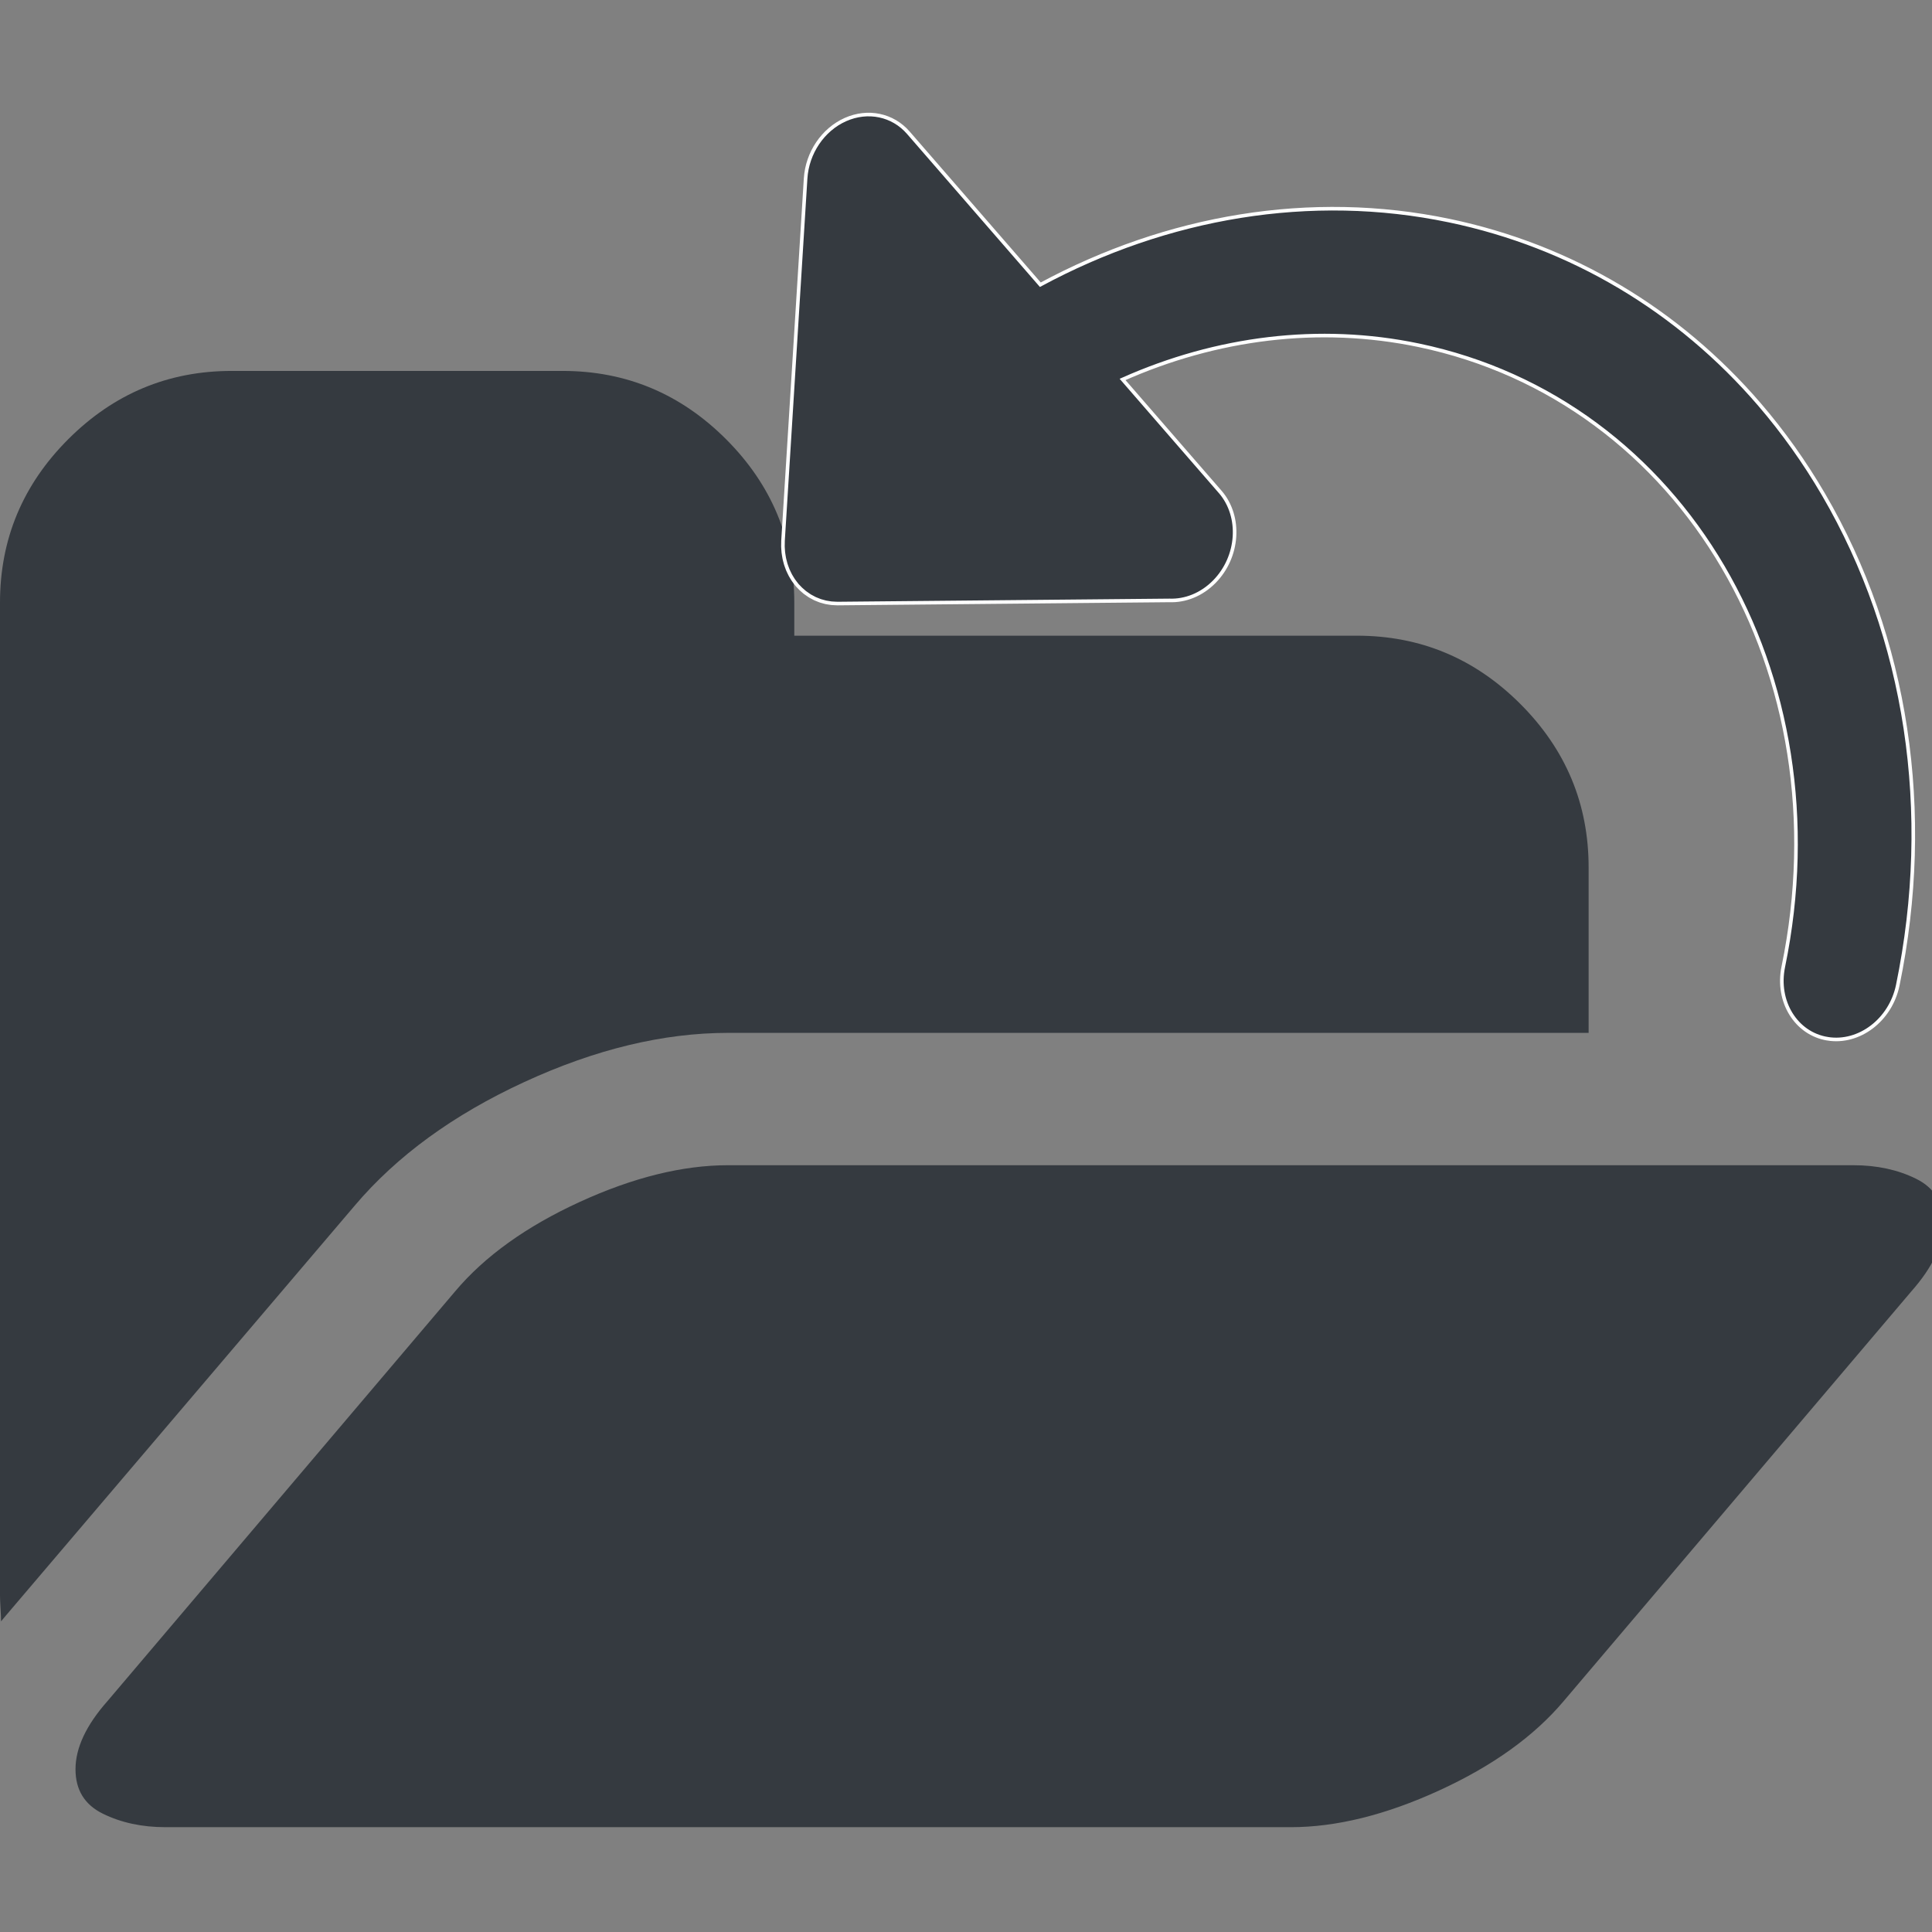<?xml version="1.0" encoding="UTF-8" standalone="no"?>
<!-- Generator: Adobe Illustrator 16.0.0, SVG Export Plug-In . SVG Version: 6.00 Build 0)  -->

<svg
   xmlns:dc="http://purl.org/dc/elements/1.1/"
   xmlns:cc="http://creativecommons.org/ns#"
   xmlns:rdf="http://www.w3.org/1999/02/22-rdf-syntax-ns#"
   xmlns:svg="http://www.w3.org/2000/svg"
   xmlns="http://www.w3.org/2000/svg"
   xmlns:sodipodi="http://sodipodi.sourceforge.net/DTD/sodipodi-0.dtd"
   xmlns:inkscape="http://www.inkscape.org/namespaces/inkscape"
   version="1.1"
   id="Capa_1"
   x="0px"
   y="0px"
   width="32"
   height="32"
   viewBox="0 0 32 32"
   xml:space="preserve"
   inkscape:version="0.91 r13725"
   sodipodi:docname="reload32.svg"
   inkscape:export-filename="/Users/zefal/Development/Universal-G-Code-Sender/ugs-platform/ugs-platform-ugscore/src/main/resources/resources/icons/open32.png"
   inkscape:export-xdpi="5.3685269"
   inkscape:export-ydpi="5.3685269"><rect x="0" y="0" width="32" height="32" fill="#808080" stroke="none"/><defs
     id="defs43" /><sodipodi:namedview
     pagecolor="#ffffff"
     bordercolor="#666666"
     borderopacity="1"
     objecttolerance="10"
     gridtolerance="10"
     guidetolerance="10"
     inkscape:pageopacity="0"
     inkscape:pageshadow="2"
     inkscape:window-width="1440"
     inkscape:window-height="818"
     id="namedview41"
     showgrid="false"
     inkscape:zoom="8.7681241"
     inkscape:cx="4.7454726"
     inkscape:cy="-1.0108452"
     inkscape:window-x="0"
     inkscape:window-y="1"
     inkscape:window-maximized="1"
     inkscape:current-layer="Capa_1" /><g
     id="g3"
     style="fill:#353a40;fill-opacity:1"
     transform="matrix(0.06,0,0,0.06,0,2.11)"><g
       id="g5"
       style="fill:#353a40;fill-opacity:1"><path
         d="m 144.752,263.52 c 19.603,-9.038 38.354,-13.559 56.243,-13.559 l 237.548,0 0,-45.683 c 0,-17.511 -6.283,-32.555 -18.85,-45.118 -12.565,-12.562 -27.596,-18.842 -45.11,-18.842 l -155.317,0 0,-9.136 c 0,-17.511 -6.28,-32.548 -18.842,-45.107 -12.563,-12.562 -27.6,-18.846 -45.111,-18.846 l -91.36,0 c -17.511,0 -32.548,6.283 -45.111,18.846 C 6.279,98.635 0,113.672 0,131.183 l 0,274.084 c 0,0.764 0.049,1.955 0.144,3.576 0.094,1.615 0.144,2.807 0.144,3.566 L 1.714,410.705 97.93,297.637 c 11.61,-13.706 27.218,-25.081 46.822,-34.117 z"
         id="path7"
         style="fill:#353a40;fill-opacity:1"
         inkscape:connector-curvature="0" /><path
         d="m 528.898,290.214 c -5.041,-2.478 -10.797,-3.72 -17.272,-3.72 l -310.631,0 c -12.562,0 -26.219,3.381 -40.968,10.14 -14.75,6.766 -26.219,14.986 -34.401,24.701 l -95.93,113.059 c -5.902,6.662 -8.853,12.945 -8.853,18.849 0,5.708 2.523,9.802 7.566,12.272 5.043,2.478 10.8,3.716 17.273,3.716 l 310.64,0 c 12.56,0 26.21,-3.381 40.963,-10.136 14.75,-6.756 26.214,-14.989 34.399,-24.701 l 95.931,-113.059 c 5.899,-6.663 8.846,-12.939 8.846,-18.849 0.004,-5.707 -2.515,-9.797 -7.563,-12.272 z"
         id="path9"
         style="fill:#353a40;fill-opacity:1"
         inkscape:connector-curvature="0" /></g></g><g
     id="g11"
     transform="matrix(0.06,0,0,0.06,0,2.11)" /><g
     id="g13"
     transform="matrix(0.06,0,0,0.06,0,2.11)" /><g
     id="g15"
     transform="matrix(0.06,0,0,0.06,0,2.11)" /><g
     id="g17"
     transform="matrix(0.06,0,0,0.06,0,2.11)" /><g
     id="g19"
     transform="matrix(0.06,0,0,0.06,0,2.11)" /><g
     id="g21"
     transform="matrix(0.06,0,0,0.06,0,2.11)" /><g
     id="g23"
     transform="matrix(0.06,0,0,0.06,0,2.11)" /><g
     id="g25"
     transform="matrix(0.06,0,0,0.06,0,2.11)" /><g
     id="g27"
     transform="matrix(0.06,0,0,0.06,0,2.11)" /><g
     id="g29"
     transform="matrix(0.06,0,0,0.06,0,2.11)" /><g
     id="g31"
     transform="matrix(0.06,0,0,0.06,0,2.11)" /><g
     id="g33"
     transform="matrix(0.06,0,0,0.06,0,2.11)" /><g
     id="g35"
     transform="matrix(0.06,0,0,0.06,0,2.11)" /><g
     id="g37"
     transform="matrix(0.06,0,0,0.06,0,2.11)" /><g
     id="g39"
     transform="matrix(0.06,0,0,0.06,0,2.11)" /><g
     transform="matrix(0.043,-0.047,0.047,0.043,0.573,15.054)"
     id="XMLID_7_"
     style="fill:#353a40;fill-opacity:1;stroke:#ffffff;stroke-width:0.93;stroke-miterlimit:4;stroke-dasharray:none"><path
       inkscape:connector-curvature="0"
       id="XMLID_9_"
       d="m 289.773,366.757 c -4.569,-6.958 -1.868,-16.421 6.034,-21.134 66.847,-39.865 91.108,-118.507 55.229,-179.037 -13.481,-22.745 -34.064,-40.145 -58.522,-50.796 l -4.43,38.415 c -0.006,0.022 -0.006,0.046 -0.008,0.068 10e-4,0.008 -0.002,0.014 0.002,0.02 -1.009,8.398 -9.182,14.934 -18.254,14.599 -4.768,-0.176 -8.834,-2.214 -11.475,-5.328 l -58.837,-63.102 c -0.037,-0.039 -0.068,-0.084 -0.104,-0.125 -0.112,-0.123 -0.212,-0.255 -0.32,-0.382 -0.209,-0.247 -0.42,-0.492 -0.61,-0.751 -0.108,-0.147 -0.202,-0.303 -0.303,-0.454 -0.171,-0.254 -0.345,-0.504 -0.498,-0.766 -0.098,-0.167 -0.177,-0.343 -0.267,-0.514 -0.138,-0.263 -0.279,-0.522 -0.4,-0.792 -0.072,-0.165 -0.13,-0.338 -0.197,-0.505 -0.116,-0.292 -0.234,-0.583 -0.328,-0.883 -0.045,-0.143 -0.077,-0.293 -0.118,-0.439 -0.094,-0.338 -0.188,-0.676 -0.256,-1.022 -0.024,-0.124 -0.037,-0.252 -0.058,-0.378 -0.064,-0.374 -0.12,-0.75 -0.151,-1.132 -0.001,-0.031 -0.01,-0.058 -0.012,-0.089 -0.008,-0.113 -0.002,-0.223 -0.007,-0.336 -0.018,-0.357 -0.033,-0.713 -0.024,-1.074 0.005,-0.203 0.024,-0.404 0.038,-0.607 0.015,-0.222 0.015,-0.443 0.04,-0.665 0.004,-0.022 0.006,-0.046 0.008,-0.068 0.007,-0.058 0.022,-0.114 0.029,-0.172 0.034,-0.254 0.085,-0.504 0.131,-0.756 0.045,-0.239 0.084,-0.478 0.141,-0.714 0.067,-0.28 0.151,-0.553 0.234,-0.828 0.062,-0.206 0.12,-0.415 0.19,-0.619 0.098,-0.28 0.213,-0.555 0.327,-0.83 0.081,-0.196 0.157,-0.392 0.246,-0.586 0.123,-0.265 0.263,-0.524 0.401,-0.783 0.104,-0.196 0.204,-0.394 0.317,-0.586 0.144,-0.244 0.302,-0.479 0.458,-0.716 0.13,-0.197 0.255,-0.396 0.394,-0.588 0.163,-0.226 0.34,-0.442 0.514,-0.66 0.152,-0.189 0.299,-0.382 0.46,-0.565 0.191,-0.22 0.398,-0.428 0.601,-0.639 0.161,-0.167 0.315,-0.337 0.484,-0.497 0.239,-0.23 0.495,-0.445 0.748,-0.662 0.125,-0.106 0.24,-0.222 0.368,-0.327 l 0.179,-0.145 c 0.011,-0.006 0.02,-0.017 0.03,-0.024 l 73.233,-59.063 c 5.202,-4.195 12.421,-5.265 18.29,-2.71 5.869,2.556 9.234,8.232 8.525,14.384 l -5.995,51.992 c 35.373,12.315 65.307,35.548 84.065,67.195 16.512,27.858 23.038,59.672 19.176,91.805 -1.122,9.337 -3.123,18.706 -6.009,28.007 -12.782,41.188 -41.593,76.855 -81.128,100.431 -7.902,4.714 -18.012,2.892 -22.582,-4.067 z"
       style="fill:#353a40;fill-opacity:1;stroke:#ffffff;stroke-width:0.93;stroke-miterlimit:4;stroke-dasharray:none" /></g><g
     transform="matrix(0.06,0,0,0.06,7.42,2.886)"
     id="g5-3" /><g
     transform="matrix(0.06,0,0,0.06,7.42,2.886)"
     id="g7" /><g
     transform="matrix(0.06,0,0,0.06,7.42,2.886)"
     id="g9" /><g
     transform="matrix(0.06,0,0,0.06,7.42,2.886)"
     id="g11-6" /><g
     transform="matrix(0.06,0,0,0.06,7.42,2.886)"
     id="g13-7" /><g
     transform="matrix(0.06,0,0,0.06,7.42,2.886)"
     id="g15-5" /><g
     transform="matrix(0.06,0,0,0.06,7.42,2.886)"
     id="g17-3" /><g
     transform="matrix(0.06,0,0,0.06,7.42,2.886)"
     id="g19-5" /><g
     transform="matrix(0.06,0,0,0.06,7.42,2.886)"
     id="g21-6" /><g
     transform="matrix(0.06,0,0,0.06,7.42,2.886)"
     id="g23-2" /><g
     transform="matrix(0.06,0,0,0.06,7.42,2.886)"
     id="g25-9" /><g
     transform="matrix(0.06,0,0,0.06,7.42,2.886)"
     id="g27-1" /><g
     transform="matrix(0.06,0,0,0.06,7.42,2.886)"
     id="g29-2" /><g
     transform="matrix(0.06,0,0,0.06,7.42,2.886)"
     id="g31-7" /><g
     transform="matrix(0.06,0,0,0.06,7.42,2.886)"
     id="g33-0" /></svg>
